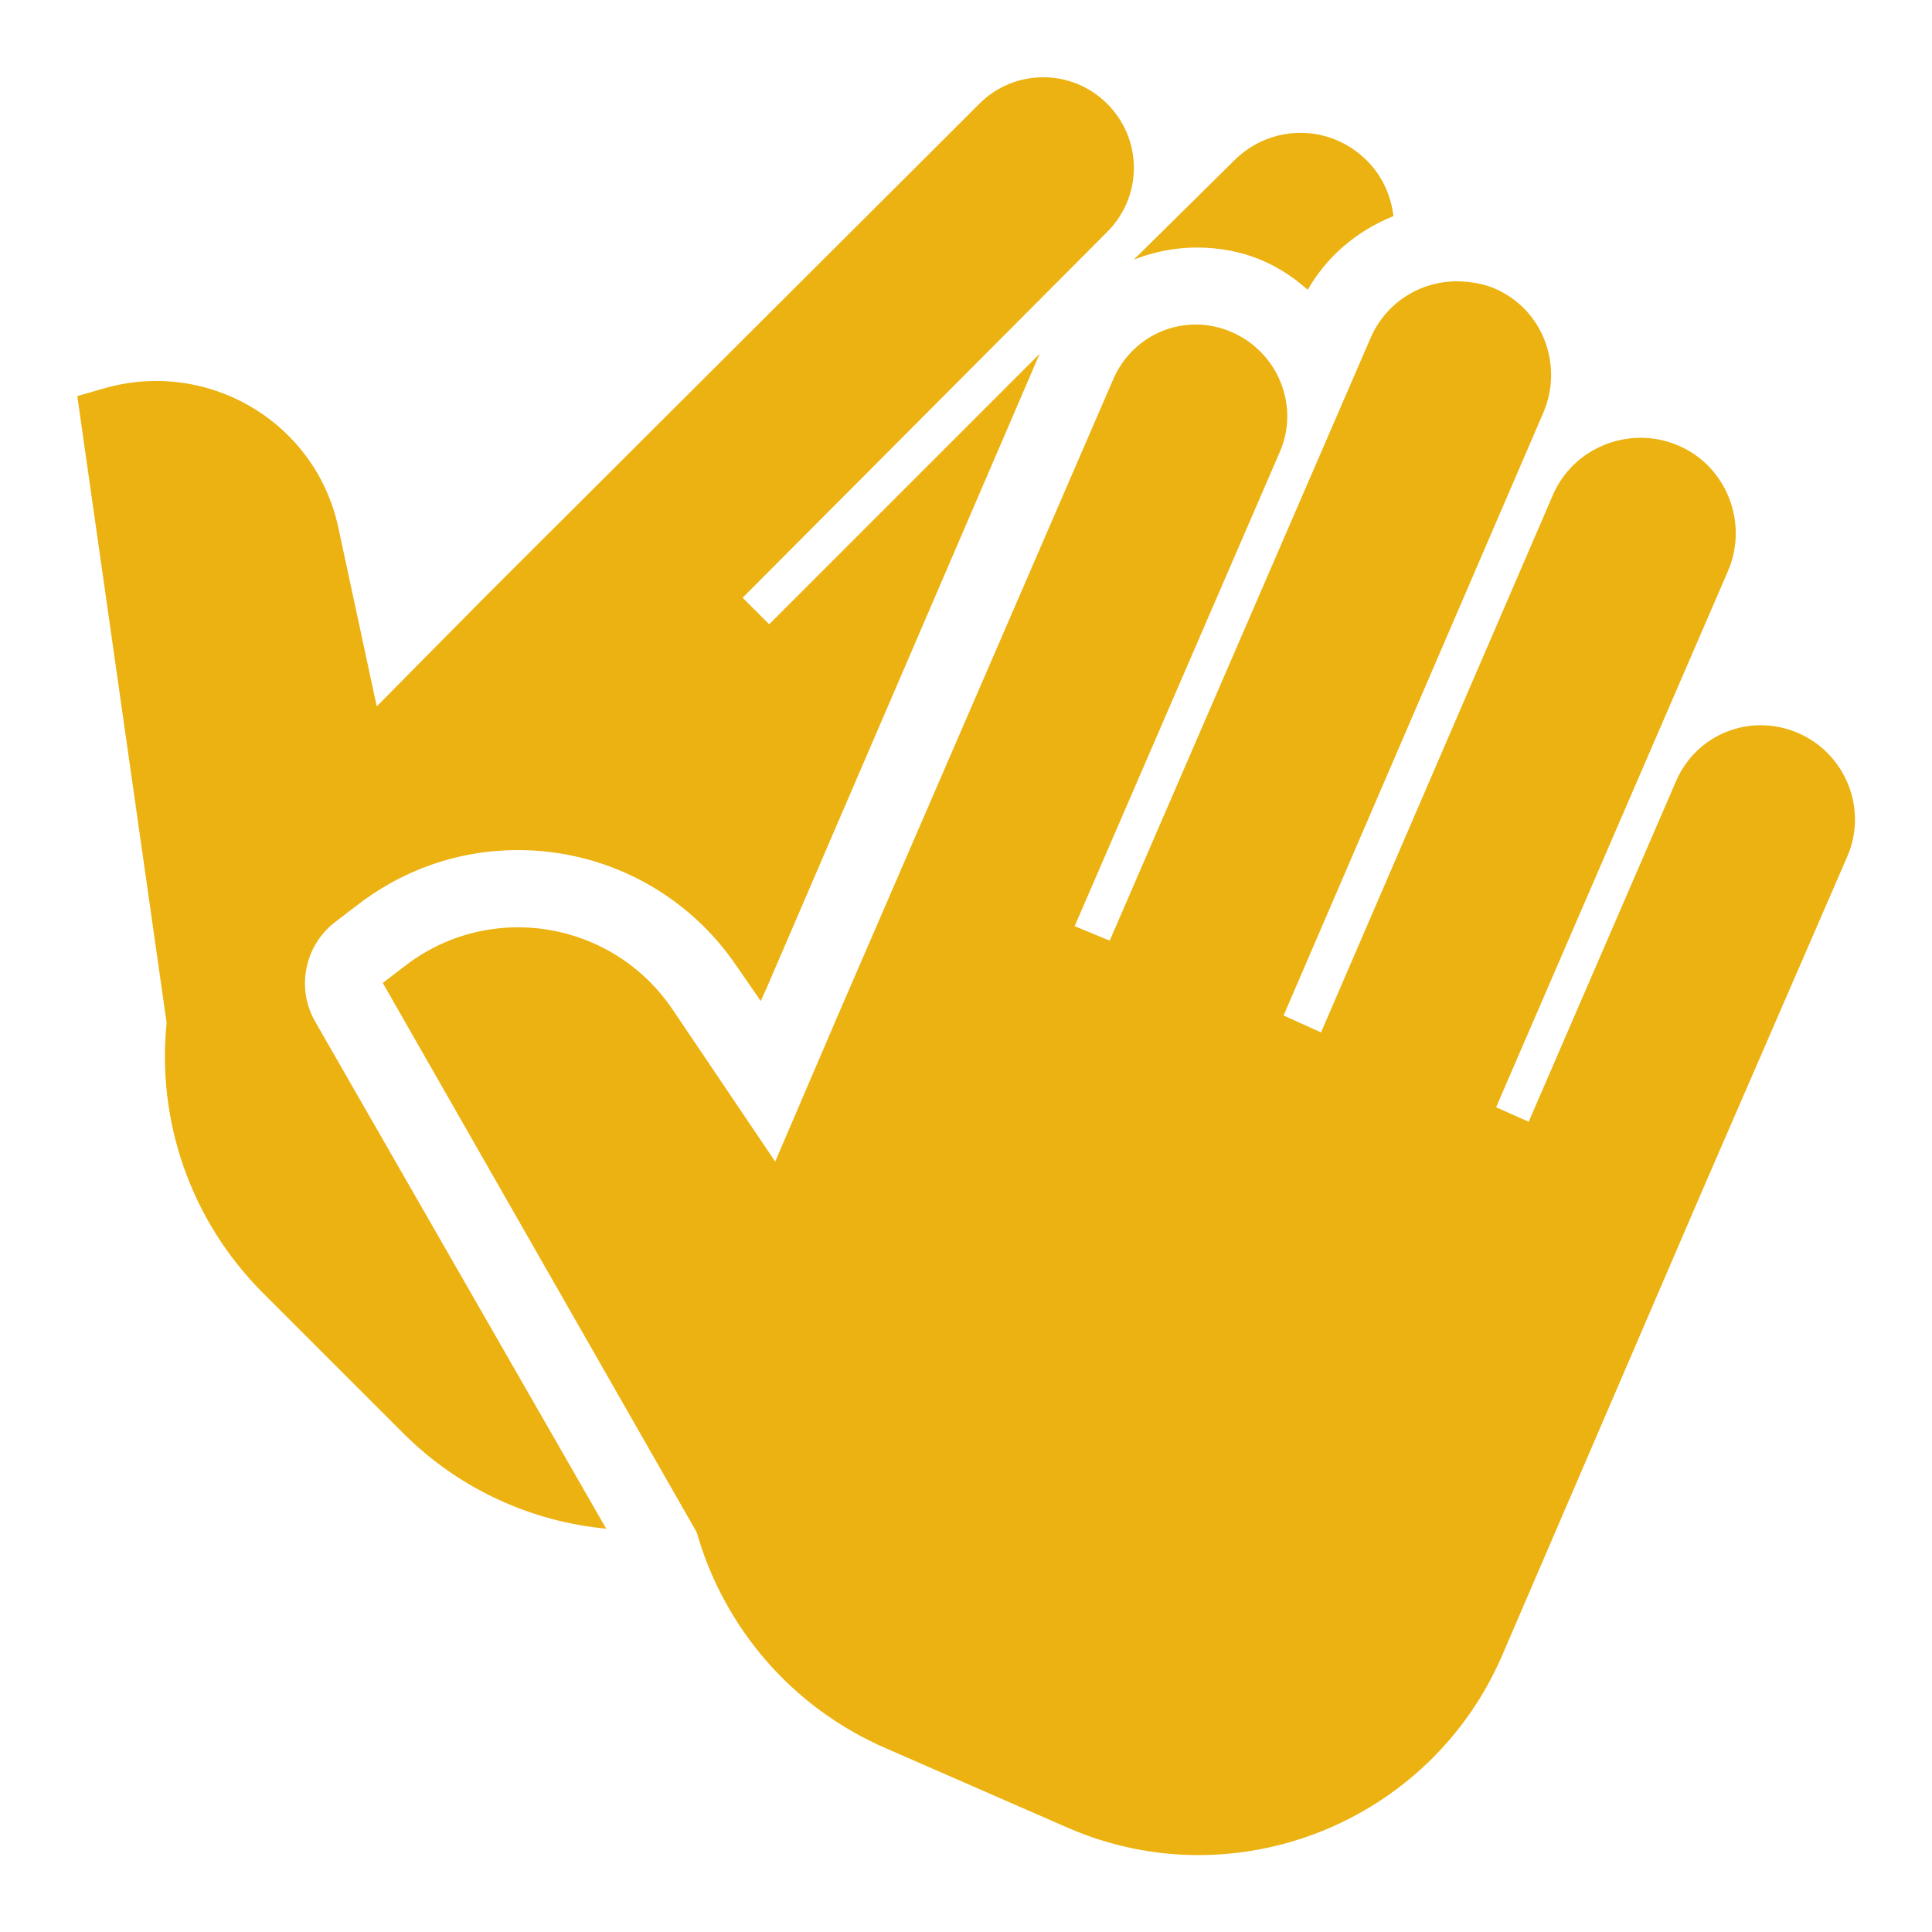 <?xml version="1.0" encoding="utf-8"?>
<svg xmlns="http://www.w3.org/2000/svg" viewBox="0 0 50 50" fill="#ecb211"><path d="M 27 2 C 26.398 2 25.801 2.227 25.344 2.688 L 12.594 15.406 L 9.75 18.281 L 8.75 13.625 C 8.145 10.891 5.34 9.266 2.656 10.062 L 2 10.25 L 4.312 26.469 C 4.059 28.969 4.898 31.555 6.812 33.469 L 10.438 37.094 C 11.898 38.555 13.781 39.383 15.688 39.562 L 8.156 26.438 C 7.664 25.578 7.879 24.488 8.656 23.875 L 9.188 23.469 C 10.402 22.512 11.863 22 13.406 22 C 15.676 22 17.789 23.121 19.062 25 L 19.688 25.906 L 19.844 25.562 L 26.906 9.156 L 19.906 16.156 L 19.219 15.469 L 28.656 6 C 29.574 5.082 29.574 3.605 28.656 2.688 C 28.199 2.23 27.602 2 27 2 Z M 33.656 3.438 C 33.031 3.438 32.414 3.68 31.938 4.156 L 29.344 6.719 C 29.848 6.52 30.406 6.406 30.969 6.406 C 31.562 6.406 32.141 6.512 32.688 6.75 C 33.121 6.938 33.5 7.195 33.844 7.5 C 34.348 6.617 35.141 5.961 36.062 5.594 C 36 5.066 35.777 4.559 35.375 4.156 C 34.898 3.68 34.281 3.438 33.656 3.438 Z M 37.719 7.281 C 36.77 7.273 35.871 7.82 35.469 8.75 L 28.719 24.344 L 27.812 23.969 L 33.125 11.688 C 33.641 10.496 33.066 9.109 31.875 8.594 C 30.684 8.078 29.328 8.621 28.812 9.812 L 21.656 26.344 L 20.062 30.062 L 17.406 26.125 C 15.836 23.805 12.641 23.297 10.438 25.031 L 9.906 25.438 L 18.031 39.656 C 18.719 42.074 20.453 44.176 22.938 45.25 L 27.656 47.312 C 31.98 49.18 37.008 47.164 38.875 42.844 L 44 30.938 L 47.812 22.156 C 48.34 20.93 47.758 19.496 46.531 18.969 C 45.305 18.441 43.902 18.992 43.375 20.219 L 39.562 29.031 L 38.719 28.656 L 44.719 14.781 C 45.258 13.535 44.684 12.066 43.438 11.531 C 42.191 10.996 40.723 11.566 40.188 12.812 L 34.188 26.719 L 33.219 26.281 L 39.938 10.688 C 40.473 9.449 39.926 8.004 38.688 7.469 C 38.379 7.336 38.035 7.285 37.719 7.281 Z" fill="#ecb211"/></svg>
